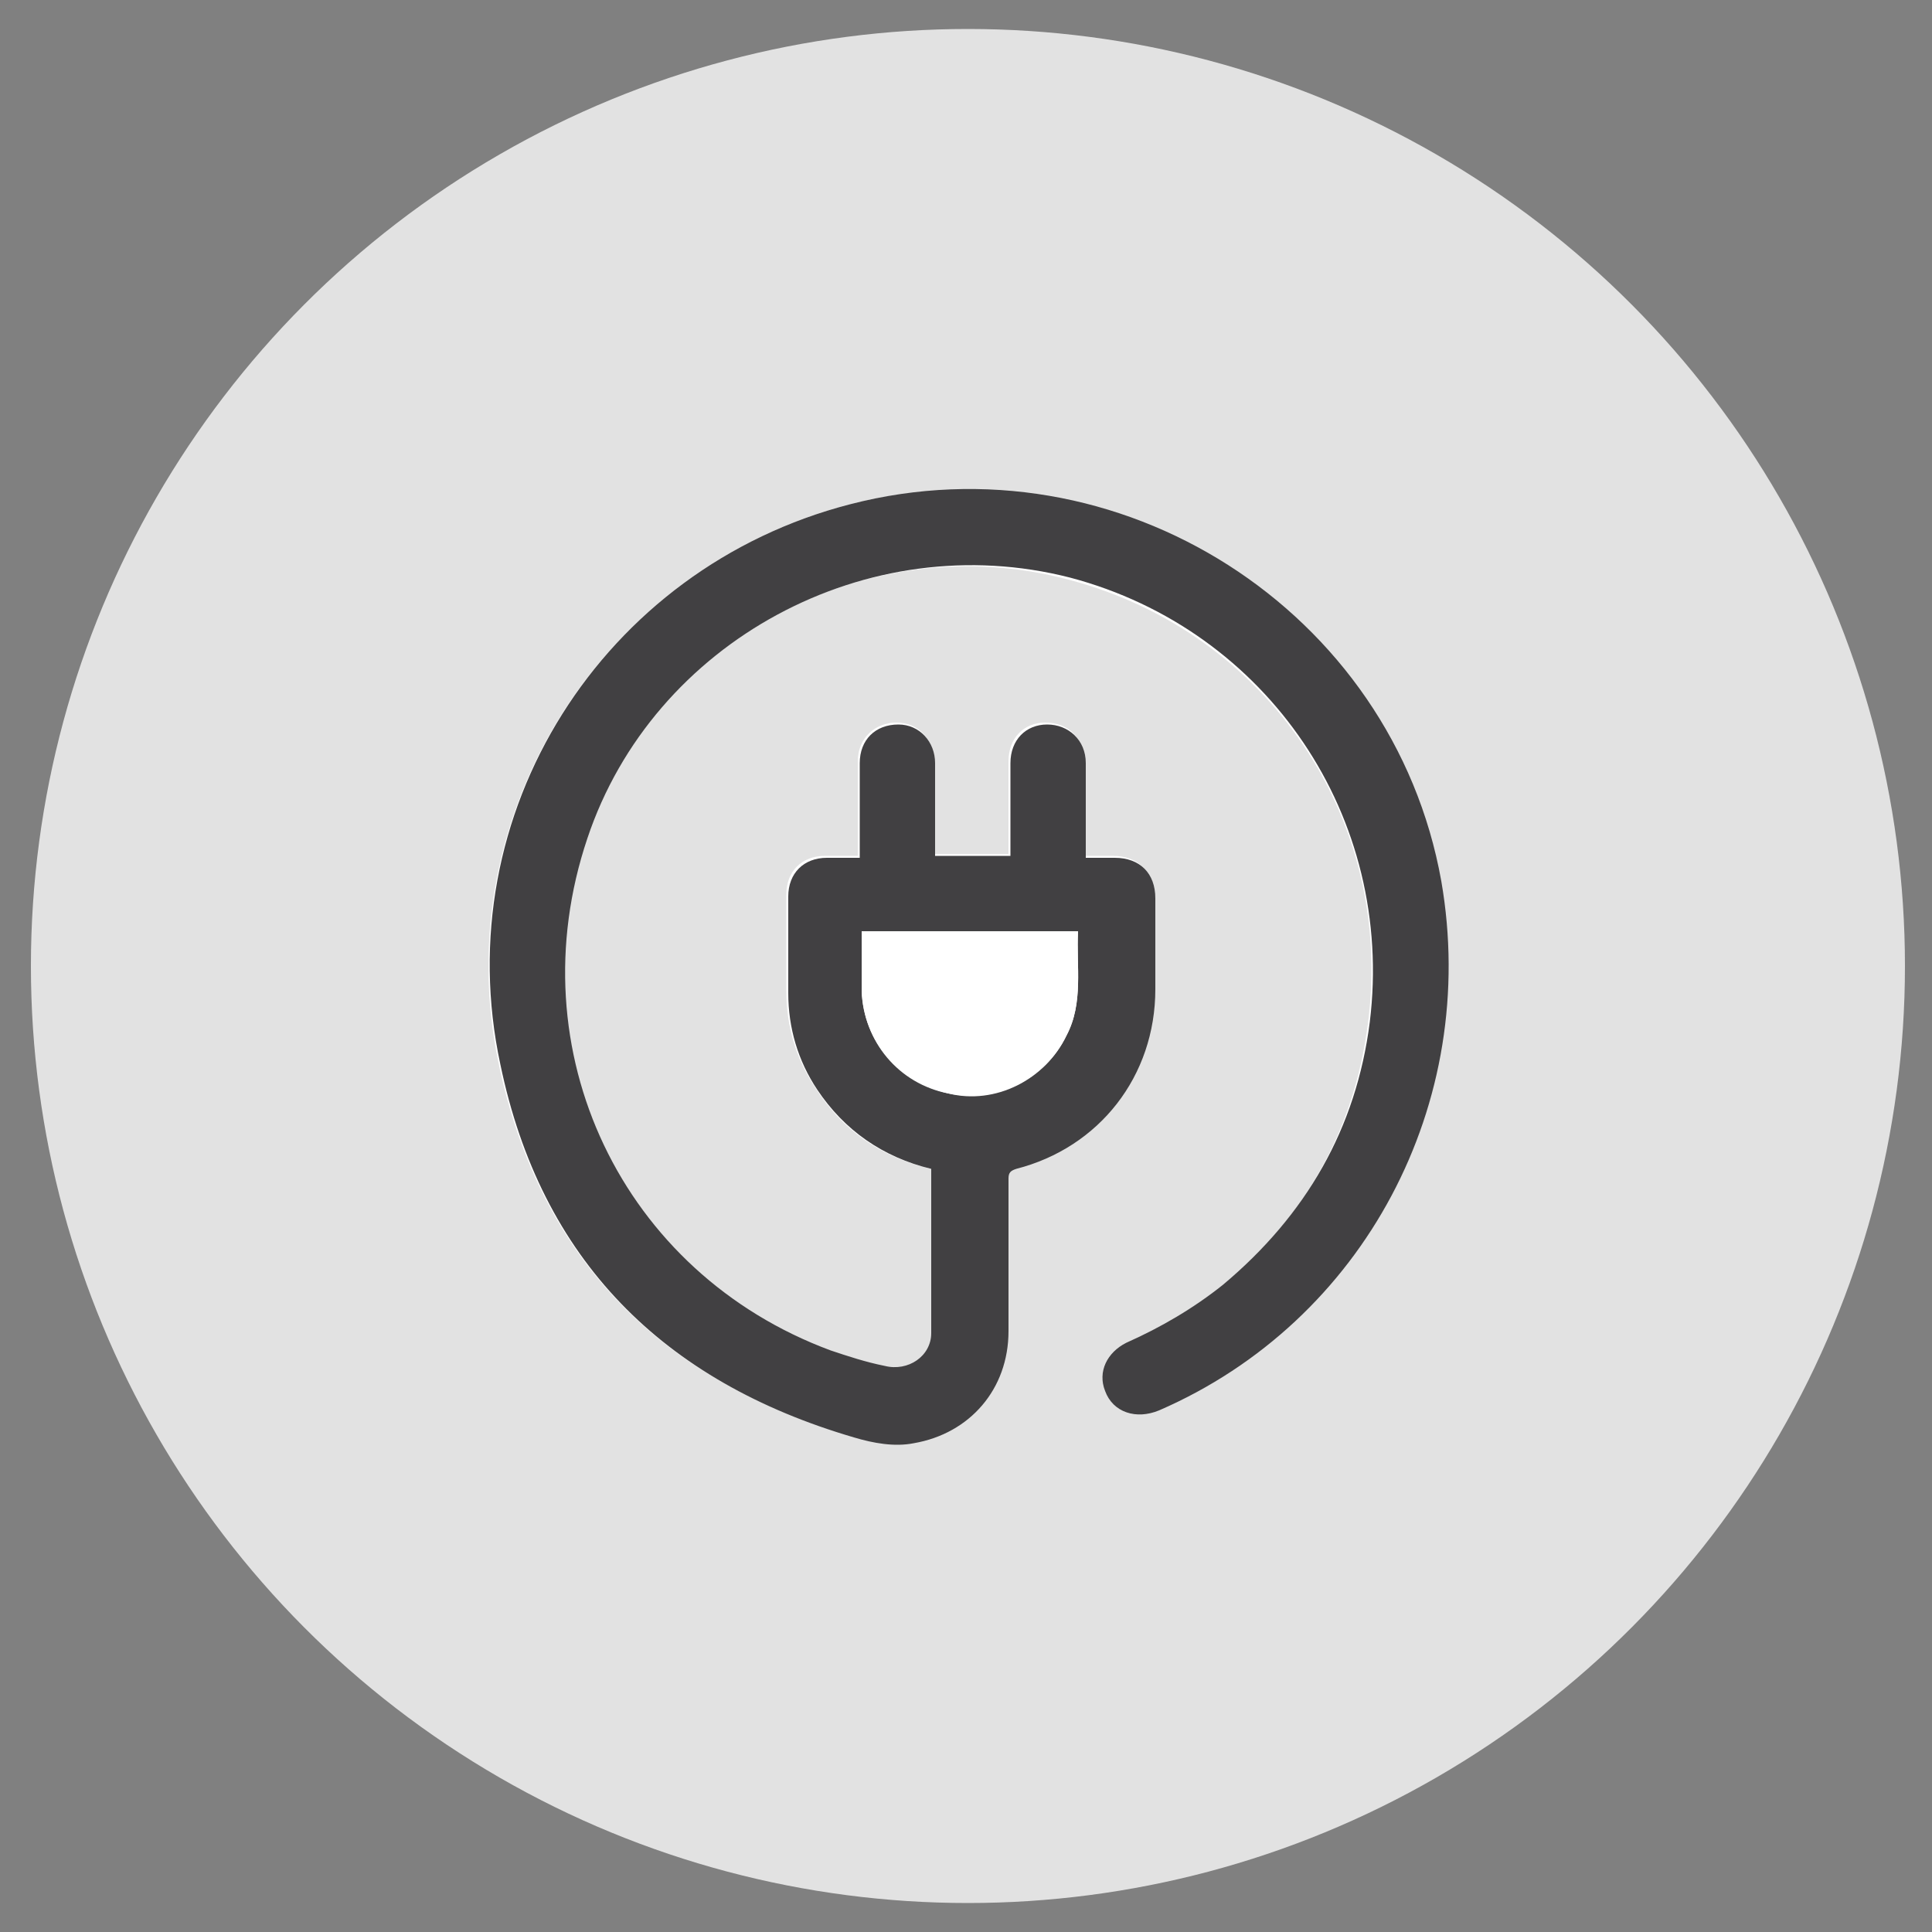<svg xmlns="http://www.w3.org/2000/svg" xmlns:xlink="http://www.w3.org/1999/xlink" id="Layer_1" x="0px" y="0px" viewBox="0 0 100 100" style="enable-background:new 0 0 100 100;" xml:space="preserve"><rect x="0" y="0" width="100" height="100" fill="#808080" stroke="none"/><style type="text/css">	.st0{fill:#E2E2E2;}	.st1{fill:#414042;}	.st2{fill:#FFFFFF;}	.st3{fill:#333333;}	.st4{fill:none;stroke:#333333;stroke-width:6.358;stroke-linecap:round;stroke-miterlimit:10;}	.st5{fill:none;stroke:#59595C;stroke-width:5;stroke-miterlimit:10;}	.st6{fill:none;stroke:#59595C;stroke-width:5.45;stroke-miterlimit:10;}	.st7{fill:#333333;stroke:#333333;stroke-width:0.5;stroke-miterlimit:10;}	.st8{fill:none;stroke:#333333;stroke-width:5;stroke-miterlimit:10;}	.st9{fill:none;stroke:#333333;stroke-width:3.756;stroke-linecap:round;stroke-linejoin:round;stroke-miterlimit:10;}	.st10{fill:#59595C;}	.st11{fill:#808184;}	.st12{fill:none;stroke:#404041;stroke-width:2.793;stroke-miterlimit:10;}	.st13{fill:none;stroke:#404041;stroke-width:2.793;stroke-linecap:round;stroke-miterlimit:10;}	.st14{fill:#FFFFFF;stroke:#000000;stroke-width:5.997;stroke-linecap:round;stroke-miterlimit:10;}	.st15{fill:none;stroke:#000000;stroke-width:4.498;stroke-linecap:round;stroke-miterlimit:10;}	.st16{fill:none;stroke:#000000;stroke-width:2.998;stroke-linecap:round;stroke-miterlimit:10;}	.st17{fill:none;stroke:#333333;stroke-width:6.155;stroke-miterlimit:10;}	.st18{fill:none;stroke:#333333;stroke-width:3.078;stroke-linecap:round;stroke-miterlimit:10;}	.st19{fill:none;stroke:#333333;stroke-width:6.155;stroke-linecap:round;stroke-miterlimit:10;}	.st20{fill:none;stroke:#000000;stroke-width:6.155;stroke-linecap:round;stroke-miterlimit:10;}	.st21{fill:#FFFFFF;stroke:#58595B;stroke-width:5.415;stroke-miterlimit:10;}	.st22{fill:none;stroke:#58595B;stroke-width:5.415;stroke-miterlimit:10;}	.st23{fill:#58595B;}	.st24{fill:#FEFEFE;}	.st25{fill:none;stroke:#000000;stroke-width:3.576;stroke-miterlimit:10;}	.st26{stroke:#000000;stroke-width:2.584;stroke-miterlimit:10;}	.st27{fill:none;stroke:#58595B;stroke-width:5.4;stroke-miterlimit:10;}	.st28{fill:#808285;}	.st29{fill:#FFFFFF;stroke:#414042;stroke-width:5.56;stroke-linecap:round;stroke-miterlimit:10;}	.st30{fill:none;stroke:#000000;stroke-width:4.17;stroke-linecap:round;stroke-miterlimit:10;}	.st31{fill:none;stroke:#414042;stroke-width:2.78;stroke-linecap:round;stroke-miterlimit:10;}	.st32{fill:none;stroke:#414042;stroke-width:4.17;stroke-linecap:round;stroke-miterlimit:10;}	.st33{fill:#FFFFFF;stroke:#414042;stroke-width:3;stroke-linecap:round;stroke-linejoin:round;stroke-miterlimit:10;}	.st34{fill:#FDFEFD;}	.st35{fill:none;stroke:#1A1A1A;stroke-width:4.209;stroke-miterlimit:10;}	.st36{fill:#1A1A1A;}</style><circle class="st0" cx="50.1" cy="50" r="48.5"></circle><g>	<path class="st2" d="M48.2,60.5c0,2.9,0,5.7,0,8.6c0,1.2-1.2,2-2.4,1.7c-0.9-0.2-1.9-0.5-2.8-0.8c-10.8-4-16.3-15.6-12.7-26.5  c3.4-10.3,14.5-16.3,25-13.5c10.3,2.7,16.9,12.4,15.5,23c-0.7,5.5-3.3,10.1-7.6,13.6c-1.5,1.2-3.2,2.2-5,3C57.3,70,56.8,71,57.2,72  c0.4,1.1,1.6,1.5,2.8,1c10.6-4.6,16.6-15.9,14.5-27.3C72,31.6,57.8,22.6,44,26.1c-12.8,3.3-20.9,16-18.2,28.9  c2.1,10.1,8.4,16.5,18.3,19.3c1,0.3,2,0.5,3.1,0.3c2.9-0.5,4.9-2.9,4.9-5.8c0-2.6,0-5.2,0-7.9c0-0.3,0-0.4,0.4-0.5  c4.3-1.1,7.2-4.8,7.2-9.3c0-1.6,0-3.1,0-4.7c0-1.3-0.8-2.1-2.1-2.1c-0.5,0-1,0-1.5,0c0-1.7,0-3.3,0-4.9c0-1.2-0.8-2-2-2  c-1.1,0-1.9,0.8-1.9,2c0,1.4,0,2.8,0,4.2c0,0.2,0,0.4,0,0.6c-1.3,0-2.6,0-3.9,0c0-1.6,0-3.2,0-4.8c0-1.2-0.8-2-1.9-2  c-1.1,0-2,0.8-2,2c0,1.4,0,2.9,0,4.3c0,0.2,0,0.3,0,0.6c-0.6,0-1.1,0-1.7,0c-1.2,0-2,0.8-2,2c0,1.7,0,3.3,0,5c0,1.8,0.5,3.5,1.5,5  C43.6,58.5,45.6,59.9,48.2,60.5z"></path>	<path class="st1" d="M48.2,60.5c-2.5-0.6-4.5-2-5.9-4.1c-1-1.5-1.5-3.2-1.5-5c0-1.7,0-3.3,0-5c0-1.2,0.8-2,2-2c0.5,0,1.1,0,1.7,0  c0-0.2,0-0.4,0-0.6c0-1.4,0-2.9,0-4.3c0-1.2,0.8-2,2-2c1.1,0,1.9,0.9,1.9,2c0,1.6,0,3.2,0,4.8c1.3,0,2.6,0,3.9,0c0-0.2,0-0.4,0-0.6  c0-1.4,0-2.8,0-4.2c0-1.2,0.8-2,1.9-2c1.1,0,2,0.8,2,2c0,1.6,0,3.2,0,4.9c0.5,0,1,0,1.5,0c1.3,0,2.1,0.8,2.1,2.1c0,1.6,0,3.1,0,4.7  c0,4.5-2.9,8.2-7.2,9.3c-0.3,0.1-0.4,0.2-0.4,0.5c0,2.6,0,5.2,0,7.9c0,3-2,5.3-4.9,5.8c-1,0.2-2.1,0-3.1-0.3  c-9.9-2.9-16.2-9.2-18.3-19.3C23.1,42.1,31.2,29.4,44,26.1c13.9-3.6,28.1,5.5,30.6,19.5C76.6,57.1,70.6,68.4,60,73  c-1.2,0.5-2.4,0.1-2.8-1c-0.4-1,0.1-2,1.1-2.5c1.8-0.8,3.5-1.8,5-3c4.3-3.6,6.9-8.1,7.6-13.6c1.3-10.6-5.3-20.3-15.5-23  c-10.5-2.7-21.6,3.3-25,13.5C26.7,54.4,32.2,65.9,43,69.9c0.9,0.3,1.8,0.6,2.8,0.8c1.2,0.3,2.4-0.5,2.4-1.7  C48.2,66.2,48.2,63.4,48.2,60.5z M44.6,48.2c0,1.1,0,2.1,0,3.1c0.1,2.6,1.9,4.8,4.5,5.3c2.4,0.5,5-0.7,6.1-3  c0.9-1.7,0.5-3.6,0.6-5.4C52,48.2,48.3,48.2,44.6,48.2z"></path>	<path class="st2" d="M44.6,48.2c3.7,0,7.4,0,11.2,0c-0.1,1.8,0.3,3.7-0.6,5.4c-1.1,2.3-3.7,3.6-6.1,3c-2.6-0.6-4.4-2.7-4.5-5.3  C44.6,50.3,44.6,49.3,44.6,48.2z"></path></g></svg>